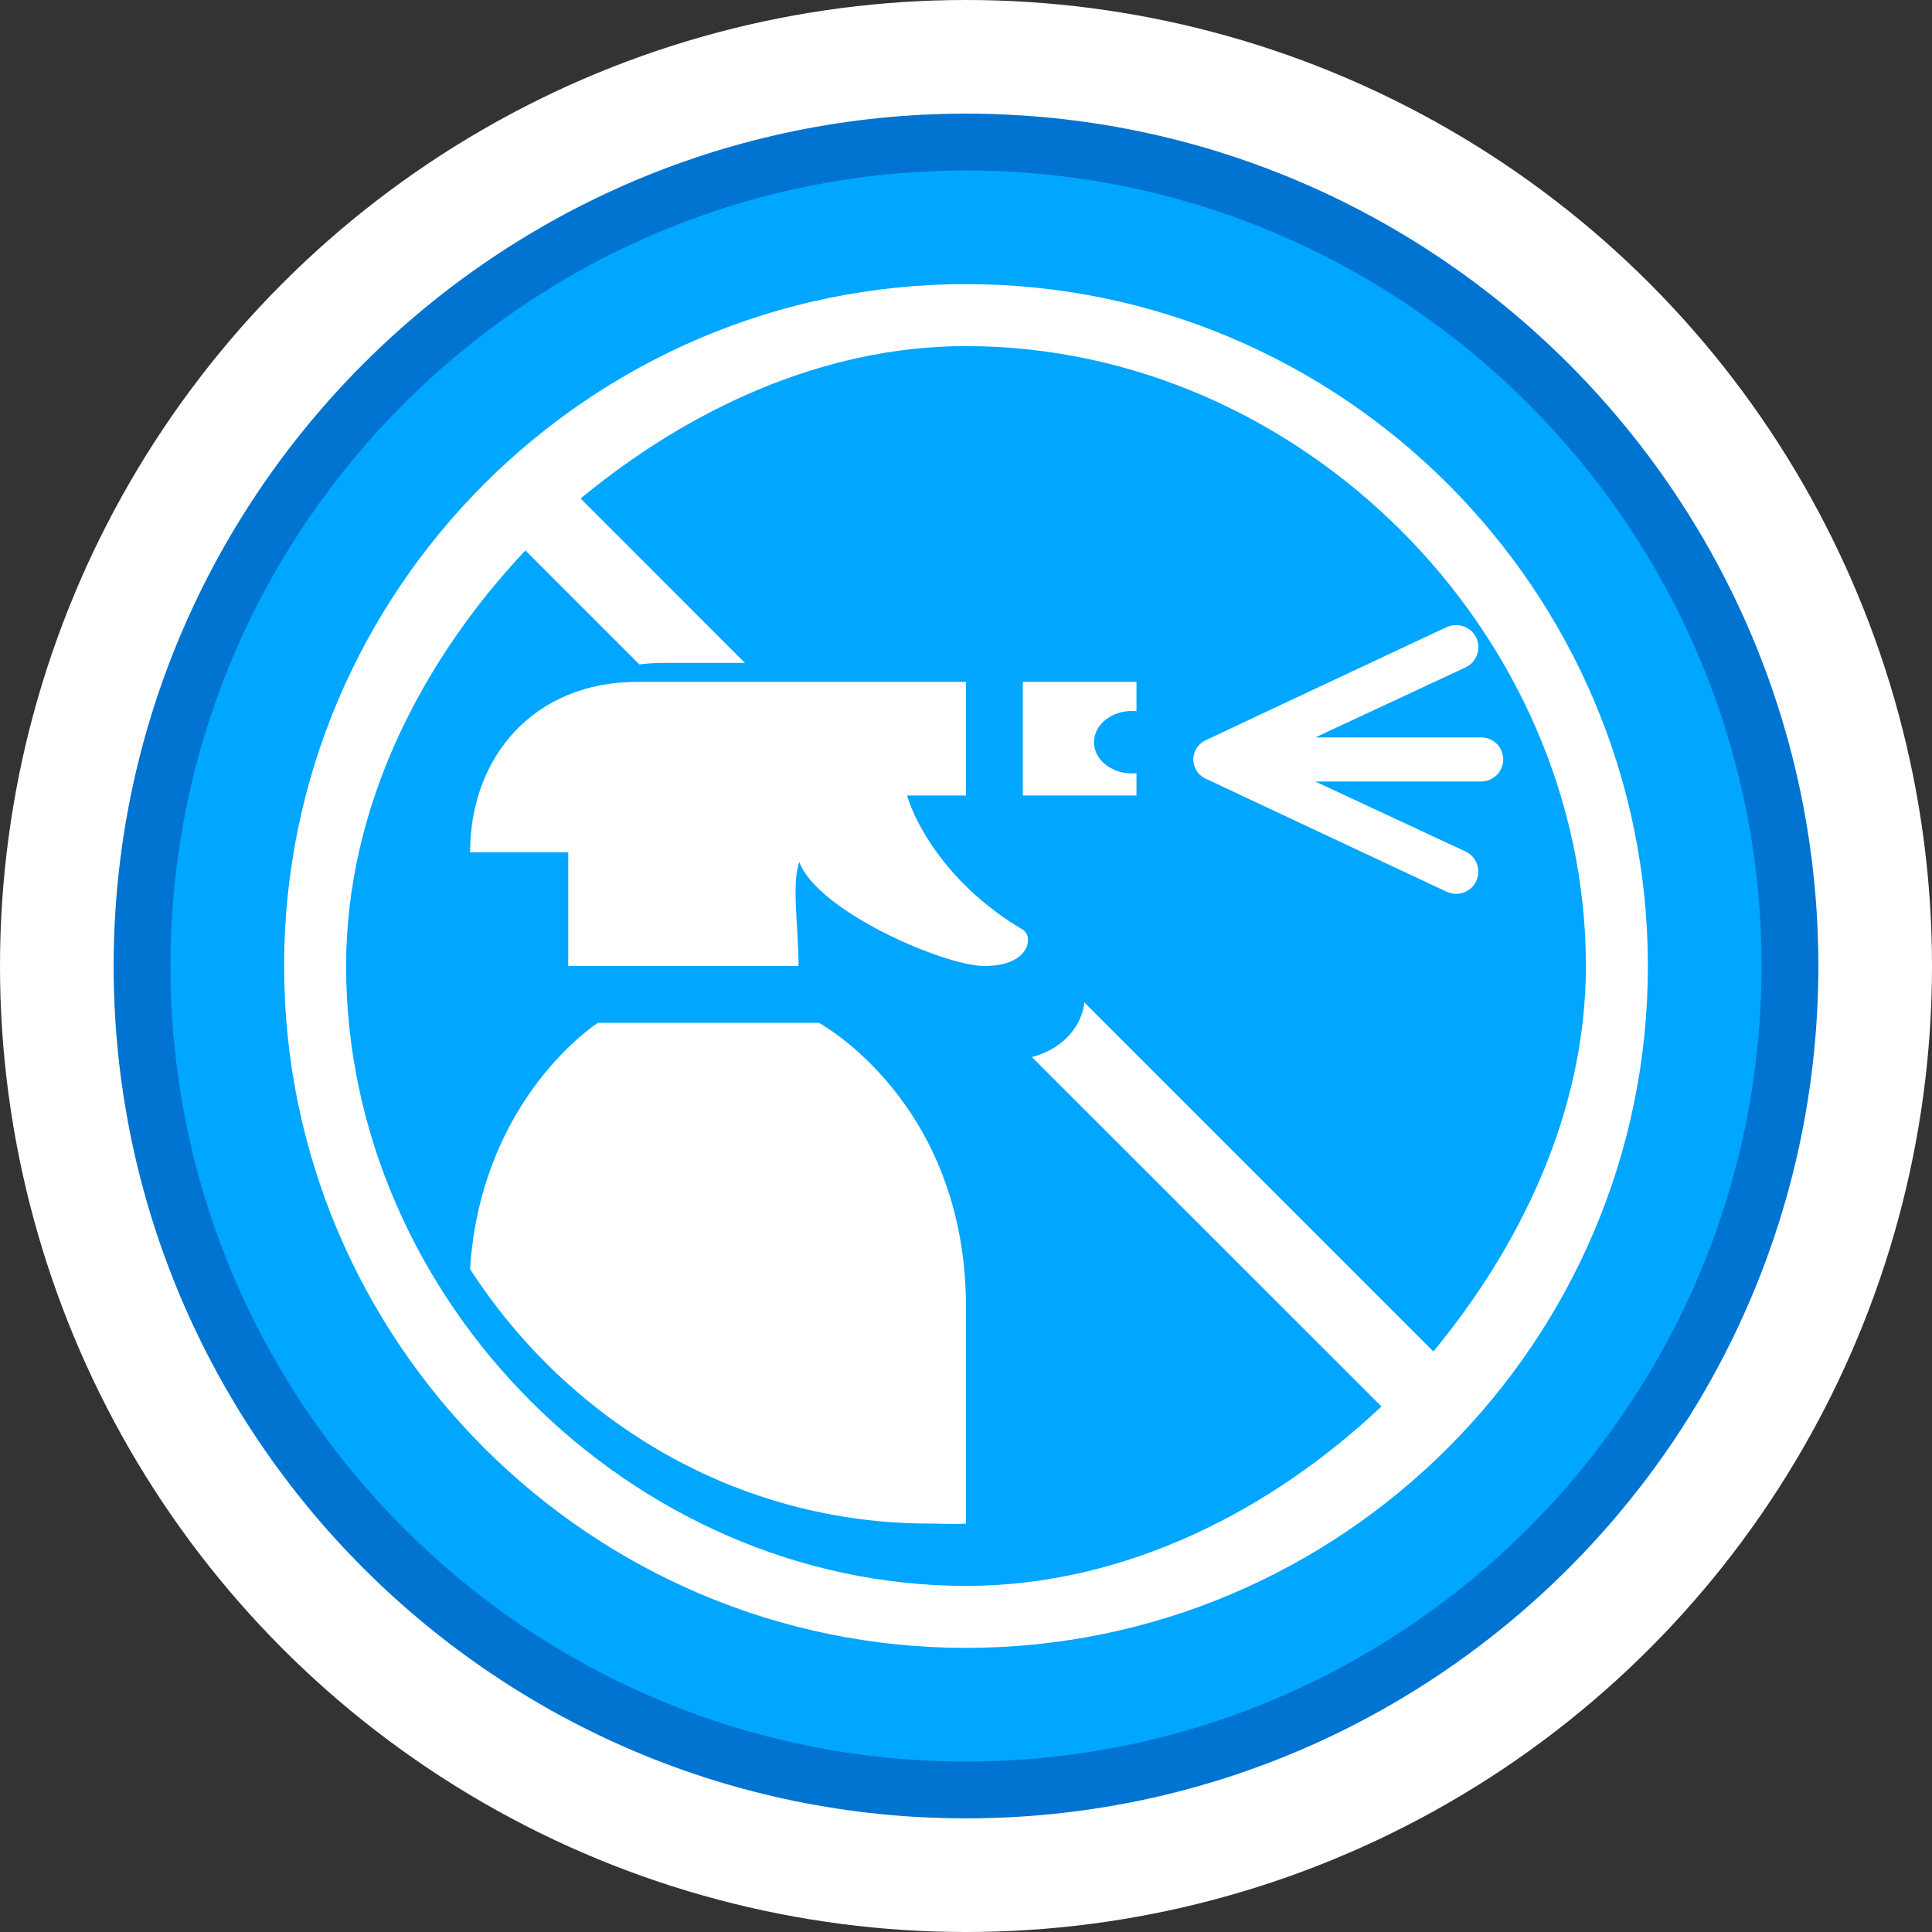 <?xml version="1.0" encoding="utf-8"?>
<!-- Generator: Adobe Illustrator 16.0.0, SVG Export Plug-In . SVG Version: 6.00 Build 0)  -->
<!DOCTYPE svg PUBLIC "-//W3C//DTD SVG 1.1//EN" "http://www.w3.org/Graphics/SVG/1.1/DTD/svg11.dtd">
<svg version="1.1" id="Layer_1" xmlns="http://www.w3.org/2000/svg" xmlns:xlink="http://www.w3.org/1999/xlink" x="0px" y="0px"
	 width="34px" height="34px" viewBox="0 0 34 34" enable-background="new 0 0 34 34" xml:space="preserve">
<rect x="0" y="0" width="34" height="34" fill="#333333" stroke="none"/>
<circle fill="#FFFFFF" cx="17" cy="17" r="17"/>
<path fill="#0074D0" d="M17.001,32C8.729,32,2,25.271,2,17S8.729,2,17.001,2C25.272,2,32,8.729,32,17
	S25.272,32,17.001,32z"/>
<path fill="#00A6FF" d="M17,31C9.28,31,3,24.719,3,17C3,9.281,9.28,3,17,3
	C24.719,3,31,9.281,31,17C31,24.719,24.719,31,17,31z"/>
<g>
	<path fill="#FFFFFF" d="M16.352,26.812c0.217,0,0.431,0.015,0.648,0c0-0.875,0-2.234,0-3.802
		C17,19.388,14.41,18,14.41,18h-3.888c0,0-2.056,1.314-2.25,4.333
		C10.017,25.033,12.988,26.812,16.352,26.812z"/>
	<path fill="#FFFFFF" d="M26.062,12.977h-2.914l2.645-1.233
		c0.193-0.092,0.278-0.322,0.188-0.519C25.914,11.083,25.774,11,25.625,11
		c-0.055,0-0.111,0.012-0.164,0.035c0,0-4.268,2-4.278,2.009
		C21.074,13.113,21,13.228,21,13.365c0,0.137,0.074,0.253,0.183,0.322
		c0.011,0.008,4.278,2.007,4.278,2.007c0.053,0.023,0.109,0.036,0.164,0.036
		c0.149,0,0.289-0.083,0.354-0.224c0.091-0.197,0.006-0.43-0.188-0.521
		l-2.645-1.232h2.917c0.216,0,0.391-0.172,0.391-0.389
		C26.454,13.148,26.28,12.977,26.062,12.977z"/>
	<path fill="#FFFFFF" d="M17.997,16.359C16.732,15.615,16.123,14.547,15.963,14H17v-2h-5.789
		c-1.794,0-2.938,1.299-2.938,3H10v2h4.053c0-0.682-0.127-1.442,0.014-1.829
		C14.389,16.038,16.622,17,17.322,17C18.133,17,18.193,16.472,17.997,16.359z"/>
	<path fill="#FFFFFF" d="M17,5C10.385,5,5,10.384,5,17C5,23.615,10.385,29,17,29
		C23.615,29,29,23.615,29,17C29,10.384,23.615,5,17,5z M25.225,23.784
		l-6.143-6.144c-0.005,0.053-0.013,0.107-0.031,0.162
		c-0.094,0.324-0.375,0.663-0.891,0.801l6.151,6.148
		C22.4,26.556,19.829,27.909,17,27.909c-5.88,0-10.909-5.029-10.909-10.909
		c0-2.829,1.352-5.401,3.155-7.313l2.006,2.006
		c0.135-0.017,0.272-0.027,0.413-0.027h1.445l-2.892-2.893
		C12.061,7.25,14.428,6.091,17,6.091c5.88,0,10.909,5.028,10.909,10.909
		C27.909,19.572,26.75,21.938,25.225,23.784z"/>
	<path fill="#FFFFFF" d="M19.253,13.062c0-0.305,0.298-0.551,0.673-0.551
		c0.026,0,0.052,0.004,0.074,0.005V12h-2v2H20v-0.395
		c-0.022,0.003-0.048,0.006-0.074,0.006C19.551,13.612,19.253,13.365,19.253,13.062z"
		/>
</g>
</svg>
